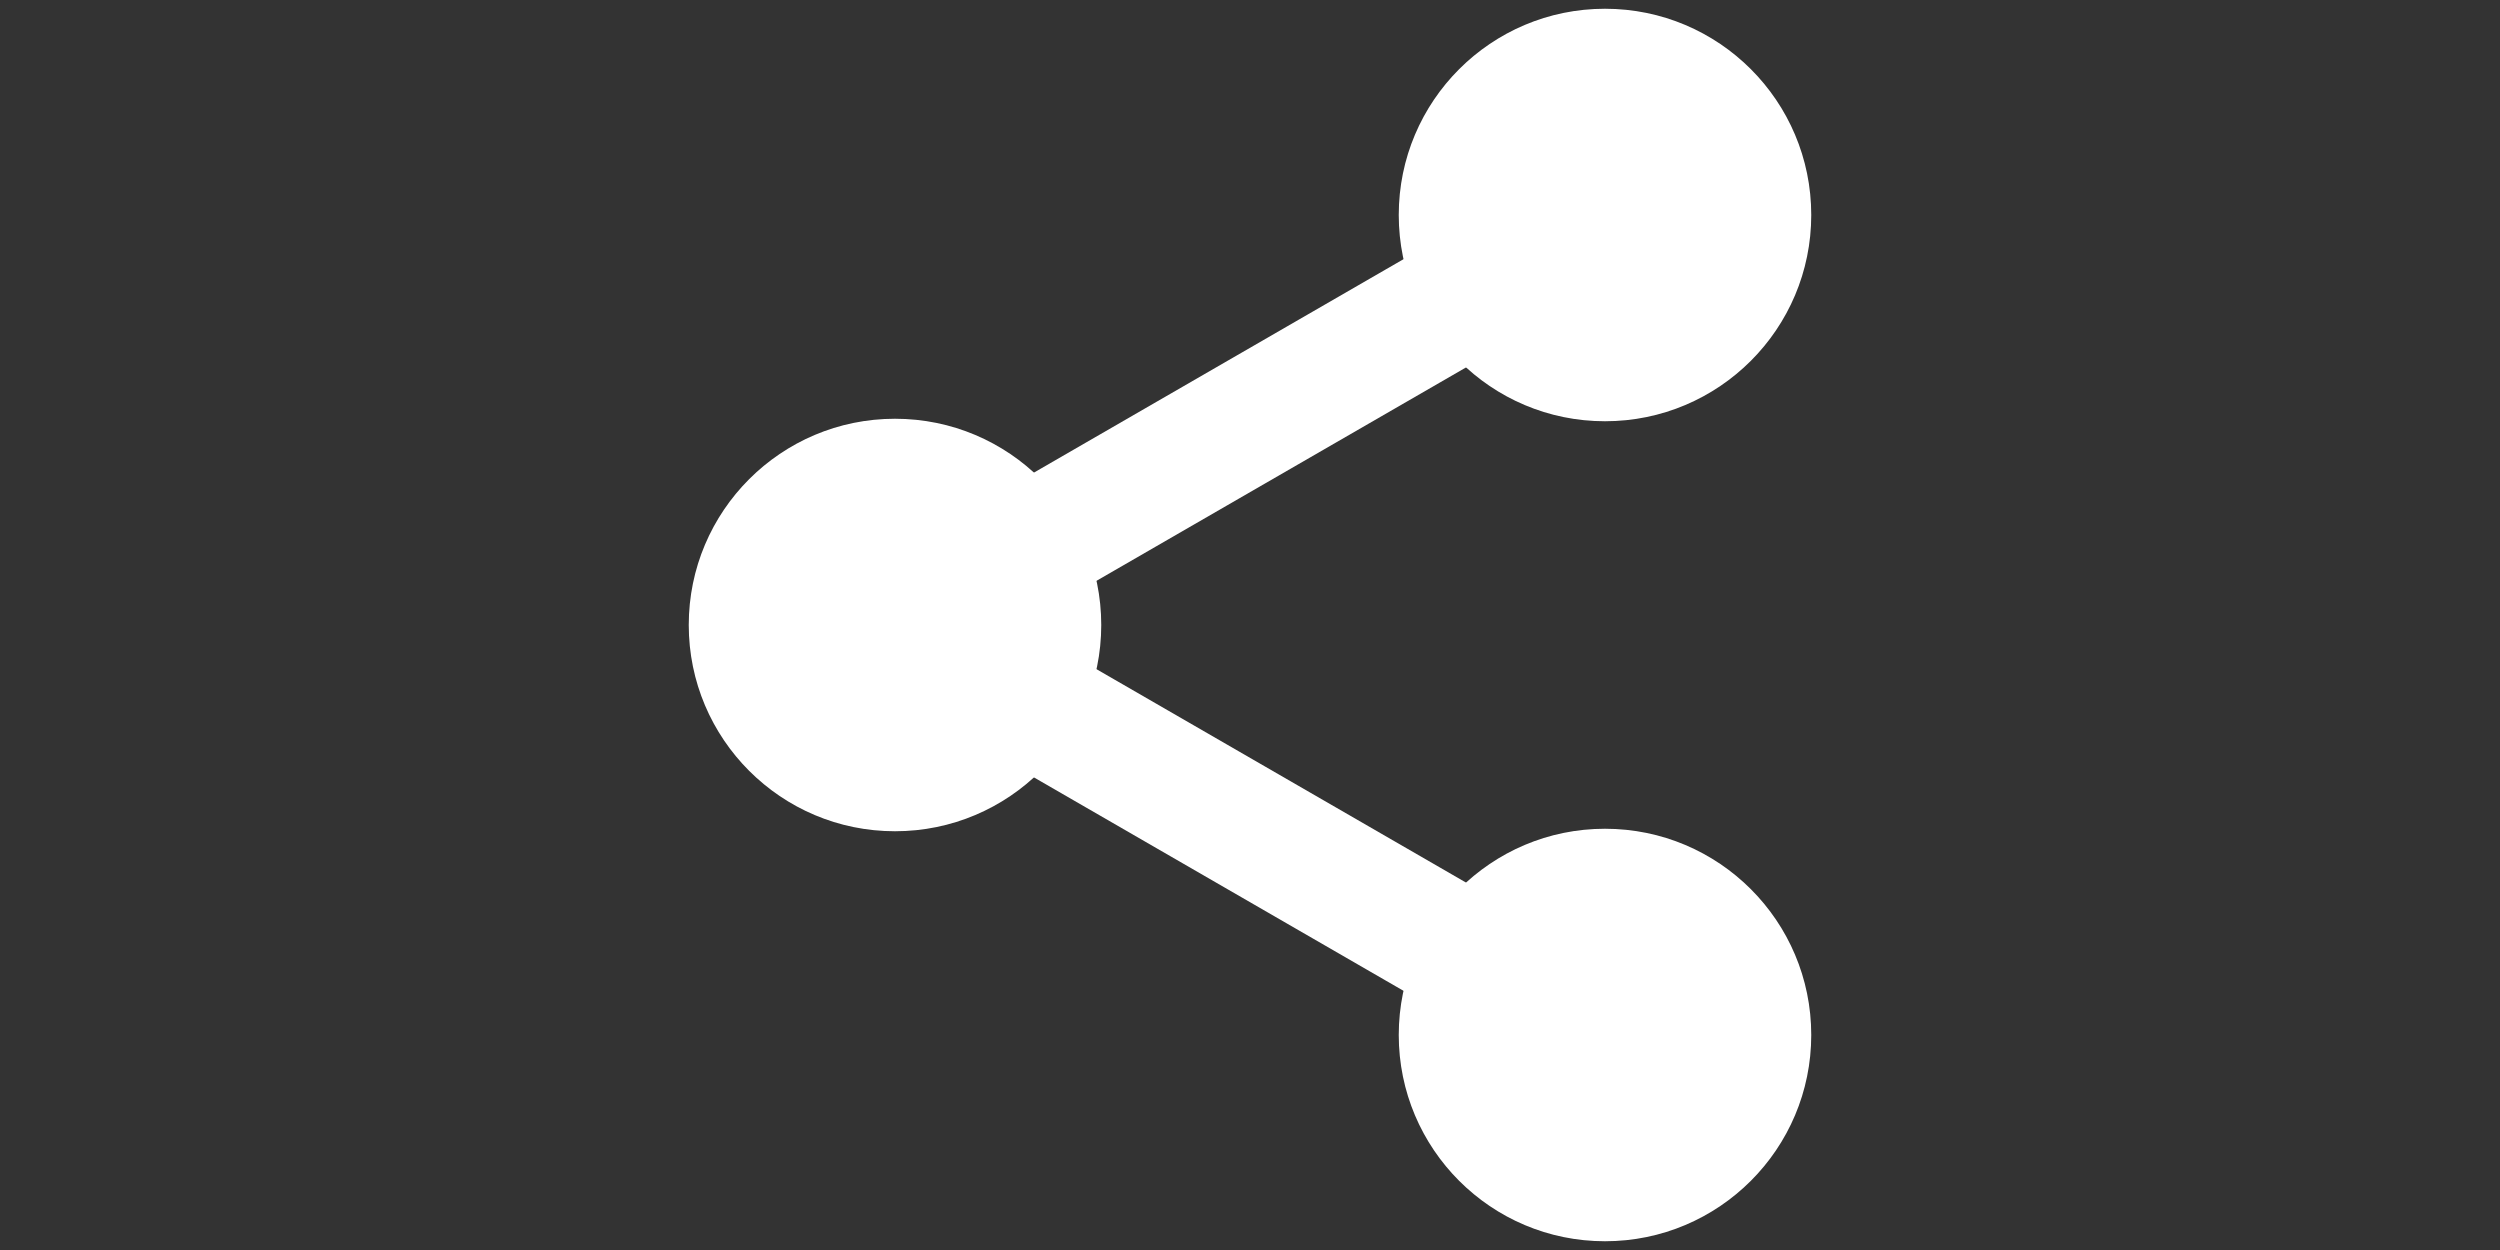 <?xml version="1.0" encoding="utf-8"?>
<!-- Generator: Adobe Illustrator 22.1.0, SVG Export Plug-In . SVG Version: 6.00 Build 0)  -->
<svg version="1.1" id="Layer_1" xmlns="http://www.w3.org/2000/svg" xmlns:xlink="http://www.w3.org/1999/xlink" x="0px" y="0px"
	 viewBox="0 0 200 100" style="enable-background:new 0 0 200 100;" xml:space="preserve">
<rect x="0" y="0" width="200" height="100" fill="#333333" stroke="none"/>
<style type="text/css">
	.st0{fill:none;}
	.st1{fill:#FFFFFF;}
	.st2{fill:none;stroke:#FFFFFF;stroke-width:10;stroke-miterlimit:10;}
</style>
<rect y="0" class="st0" width="200" height="100"/>
<circle class="st1" cx="71.6" cy="50" r="16.5"/>
<circle class="st1" cx="128.4" cy="17.2" r="16.5"/>
<circle class="st1" cx="128.4" cy="82.8" r="16.5"/>
<line class="st2" x1="71.6" y1="50" x2="128.4" y2="17.2"/>
<line class="st2" x1="71.6" y1="50" x2="128.4" y2="82.8"/>
</svg>
